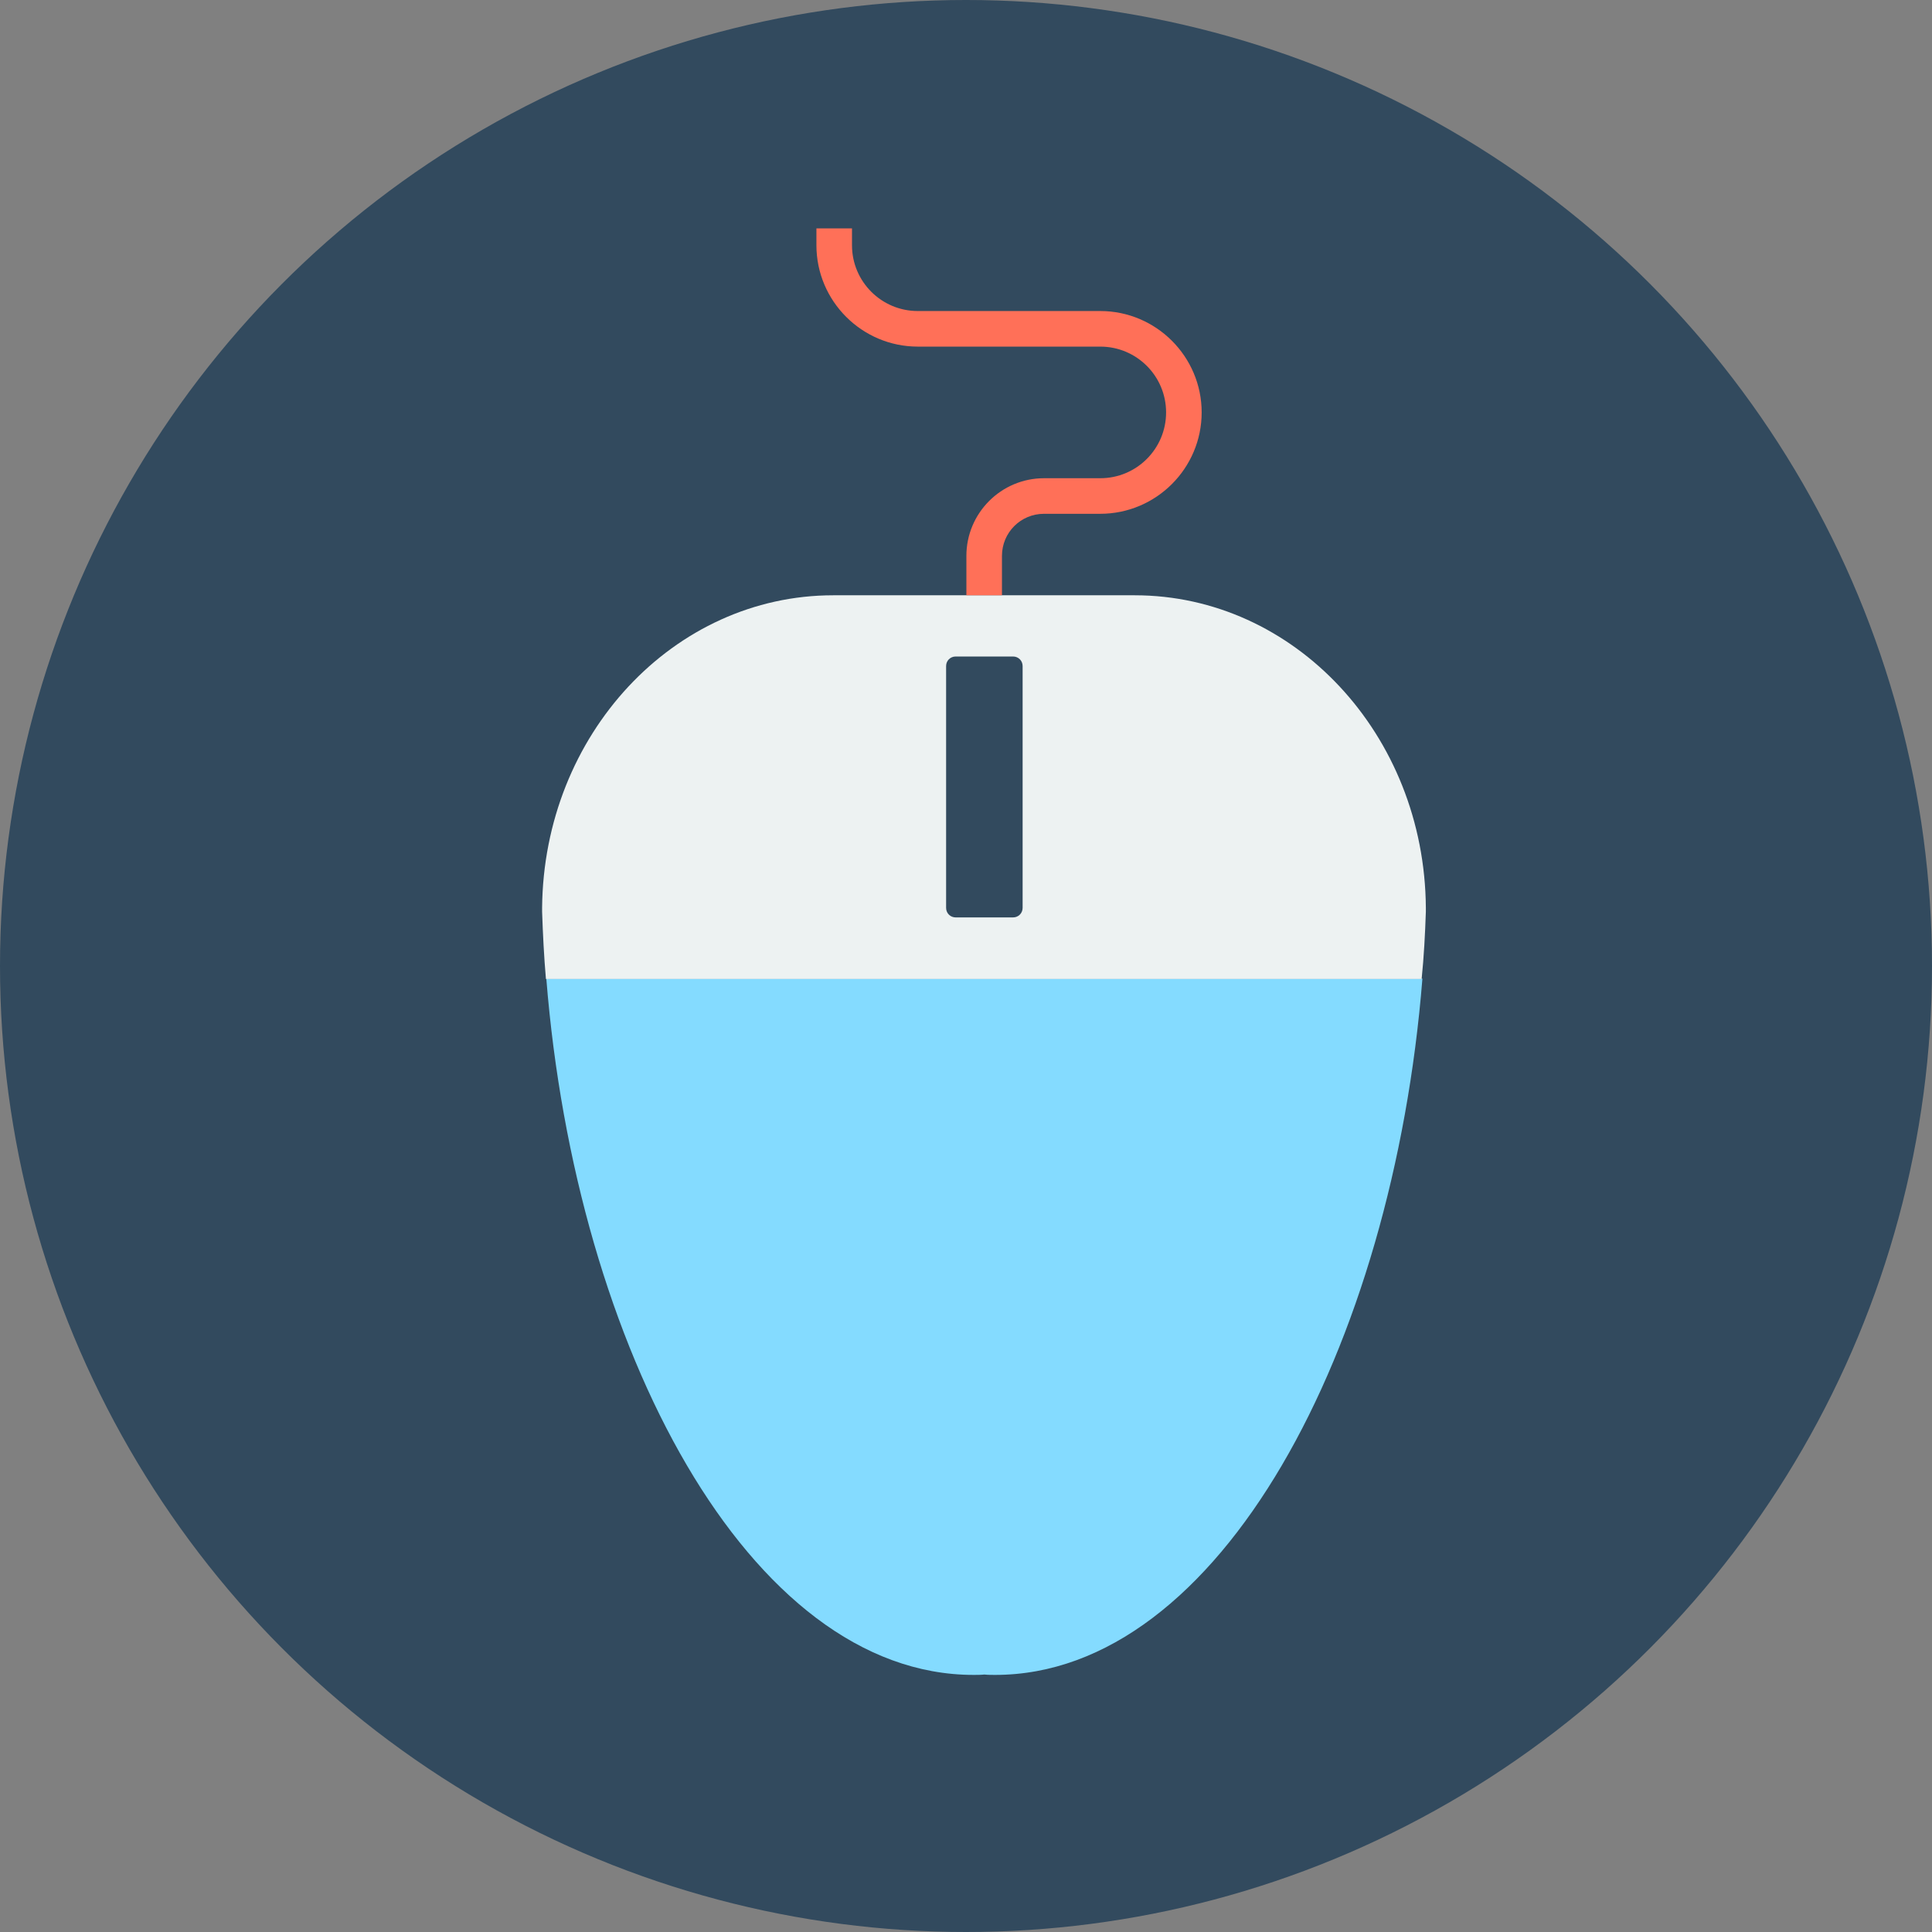 <?xml version="1.0" encoding="iso-8859-1"?>
<!-- Generator: Adobe Illustrator 19.0.0, SVG Export Plug-In . SVG Version: 6.00 Build 0)  -->
<svg xmlns="http://www.w3.org/2000/svg" xmlns:xlink="http://www.w3.org/1999/xlink" version="1.1" id="Layer_1" x="0px" y="0px" viewBox="0 0 505 505" style="enable-background:new 0 0 505 505;" xml:space="preserve">
<rect x="0" y="0" width="505" height="505" fill="#808080" stroke="none"/>
<circle style="fill:#324A5E;" cx="252.5" cy="252.5" r="252.5"/>
<path style="fill:#84DBFF;" d="M142.8,255.8c7.7,96.5,53,182,111.7,182c0.9,0,1.9,0,2.8-0.1c0.9,0.1,1.9,0.1,2.8,0.1  c58.7,0,104-85.5,111.7-182H142.8z"/>
<path style="fill:#EDF2F2;" d="M372.7,238.3c0-0.3,0-0.6,0-1c-0.3-45.3-34.4-81.7-76.1-81.7h-39.4h-39.4  c-41.7,0-75.7,36.4-76.1,81.7c0,0.3,0,0.6,0,1c0.2,5.9,0.5,11.8,1,17.6h228.9C372.2,250,372.5,244.2,372.7,238.3z"/>
<path style="fill:#324A5E;" d="M264.8,239.8h-15c-1.4,0-2.5-1.1-2.5-2.5v-63.2c0-1.4,1.1-2.5,2.5-2.5h15c1.4,0,2.5,1.1,2.5,2.5v63.2  C267.3,238.7,266.2,239.8,264.8,239.8z"/>
<path style="fill:#FF7058;" d="M261.9,155.6h-9.3v-10.3c0-11.2,9.1-20.3,20.3-20.3h14.7c9.5,0,17.2-7.7,17.2-17.2  s-7.7-17.2-17.2-17.2h-47.7c-14.6,0-26.5-11.9-26.5-26.5v-4.4h9.3v4.4c0,9.5,7.7,17.2,17.2,17.2h47.7c14.6,0,26.5,11.9,26.5,26.5  s-11.9,26.5-26.5,26.5h-14.7c-6.1,0-11,4.9-11,11V155.6z"/>
<g>
</g>
<g>
</g>
<g>
</g>
<g>
</g>
<g>
</g>
<g>
</g>
<g>
</g>
<g>
</g>
<g>
</g>
<g>
</g>
<g>
</g>
<g>
</g>
<g>
</g>
<g>
</g>
<g>
</g>
</svg>
